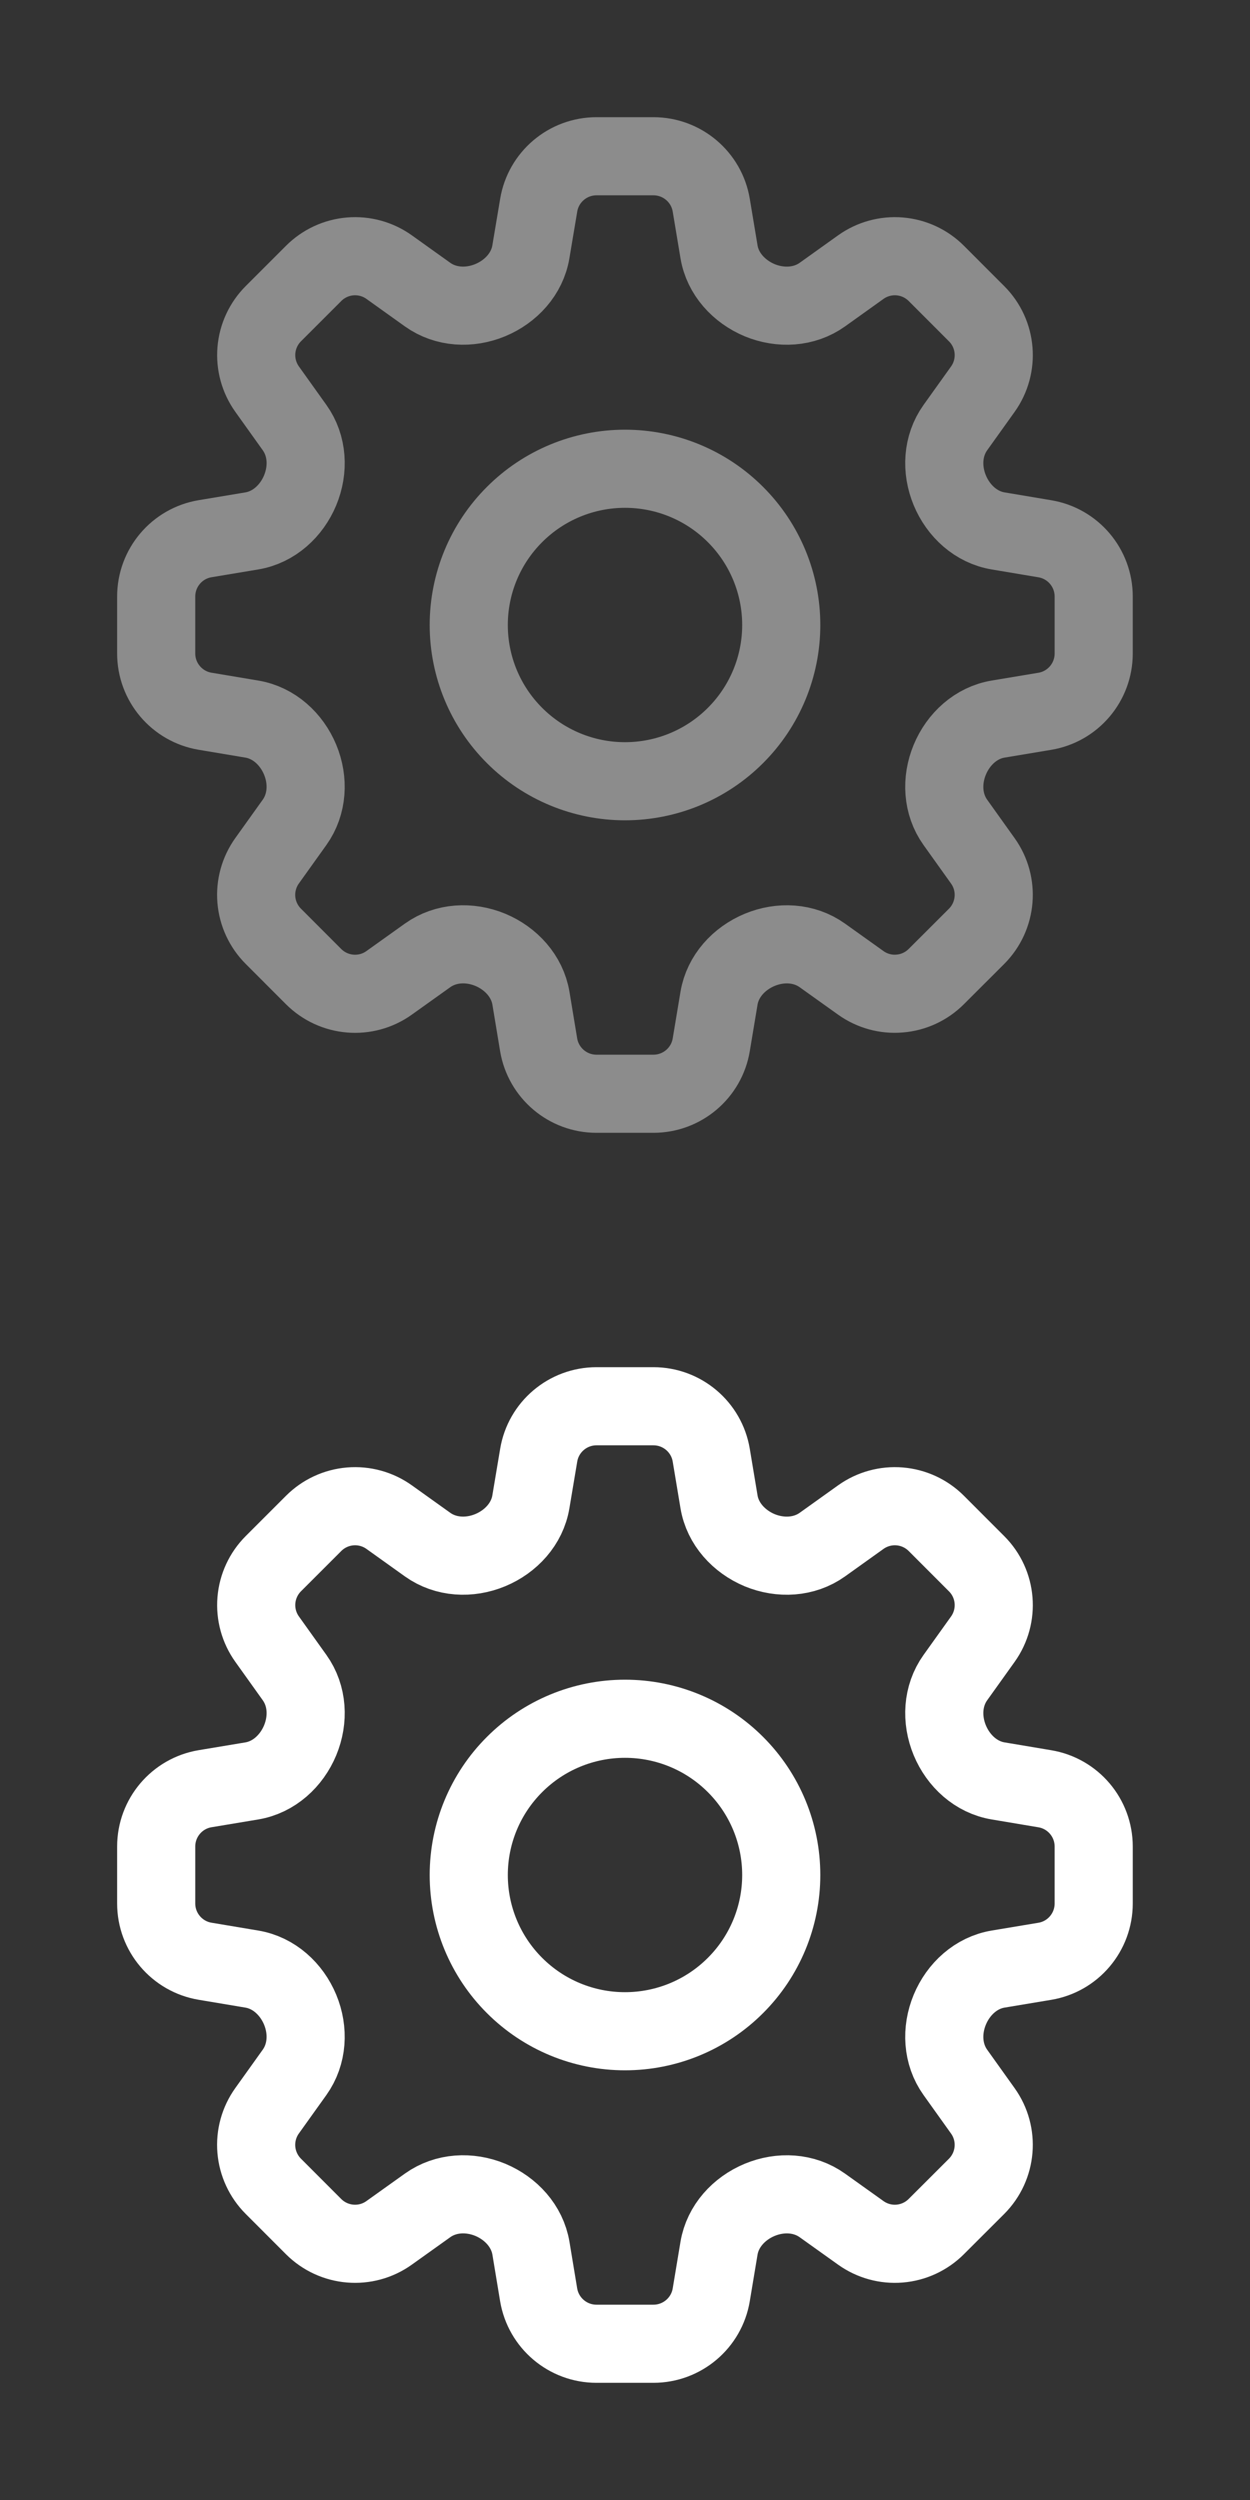 <svg width="24" height="48" viewBox="0 0 24 48" fill="none" xmlns="http://www.w3.org/2000/svg">
<rect x="0" y="0" width="24" height="48" fill="#333333" stroke="none"/>
<path d="M10.343 3.94C10.433 3.398 10.903 3 11.453 3H12.546C13.096 3 13.566 3.398 13.656 3.94L13.805 4.834C13.875 5.258 14.189 5.598 14.585 5.764C14.983 5.928 15.44 5.906 15.79 5.656L16.527 5.129C16.744 4.974 17.009 4.901 17.274 4.923C17.54 4.945 17.789 5.061 17.977 5.249L18.75 6.023C19.14 6.412 19.19 7.025 18.87 7.473L18.343 8.21C18.093 8.56 18.071 9.016 18.236 9.414C18.401 9.811 18.741 10.124 19.166 10.194L20.059 10.344C20.602 10.434 20.999 10.904 20.999 11.453V12.547C20.999 13.097 20.602 13.567 20.059 13.657L19.166 13.806C18.741 13.876 18.401 14.189 18.236 14.586C18.071 14.984 18.093 15.44 18.343 15.79L18.87 16.528C19.19 16.975 19.139 17.588 18.75 17.978L17.976 18.751C17.788 18.939 17.539 19.055 17.273 19.076C17.008 19.099 16.744 19.026 16.527 18.871L15.789 18.344C15.439 18.094 14.983 18.072 14.586 18.237C14.189 18.402 13.876 18.742 13.805 19.166L13.656 20.06C13.566 20.602 13.096 21 12.546 21H11.452C10.902 21 10.433 20.602 10.342 20.06L10.194 19.166C10.123 18.742 9.81 18.402 9.413 18.236C9.015 18.072 8.559 18.094 8.209 18.344L7.471 18.871C7.024 19.191 6.411 19.14 6.021 18.751L5.248 17.977C5.06 17.789 4.944 17.54 4.922 17.274C4.9 17.009 4.973 16.744 5.128 16.527L5.655 15.79C5.905 15.44 5.928 14.984 5.763 14.586C5.598 14.189 5.258 13.876 4.833 13.806L3.939 13.656C3.397 13.566 2.999 13.096 2.999 12.547V11.453C2.999 10.903 3.397 10.433 3.939 10.343L4.833 10.194C5.257 10.124 5.598 9.811 5.763 9.414C5.928 9.016 5.906 8.56 5.656 8.21L5.129 7.472C4.974 7.255 4.901 6.991 4.923 6.725C4.945 6.459 5.061 6.21 5.249 6.022L6.022 5.249C6.21 5.061 6.459 4.945 6.725 4.923C6.991 4.901 7.255 4.974 7.472 5.129L8.209 5.656C8.559 5.906 9.016 5.928 9.413 5.763C9.81 5.598 10.123 5.258 10.193 4.834L10.343 3.94Z" stroke="#8C8C8C" stroke-width="1.5" stroke-linecap="round" stroke-linejoin="round"/>
<path d="M15 12C15 12.796 14.684 13.559 14.121 14.121C13.559 14.684 12.796 15 12 15C11.204 15 10.441 14.684 9.879 14.121C9.316 13.559 9 12.796 9 12C9 11.204 9.316 10.441 9.879 9.879C10.441 9.316 11.204 9 12 9C12.796 9 13.559 9.316 14.121 9.879C14.684 10.441 15 11.204 15 12Z" stroke="#8C8C8C" stroke-width="1.5" stroke-linecap="round" stroke-linejoin="round"/>
<path d="M10.343 27.94C10.433 27.398 10.903 27 11.453 27H12.546C13.096 27 13.566 27.398 13.656 27.94L13.805 28.834C13.875 29.258 14.189 29.598 14.585 29.764C14.983 29.928 15.44 29.906 15.79 29.656L16.527 29.129C16.744 28.974 17.009 28.901 17.274 28.923C17.54 28.945 17.789 29.061 17.977 29.249L18.75 30.023C19.14 30.412 19.19 31.025 18.87 31.473L18.343 32.21C18.093 32.56 18.071 33.016 18.236 33.414C18.401 33.811 18.741 34.124 19.166 34.194L20.059 34.344C20.602 34.434 20.999 34.904 20.999 35.453V36.547C20.999 37.097 20.602 37.567 20.059 37.657L19.166 37.806C18.741 37.876 18.401 38.189 18.236 38.586C18.071 38.984 18.093 39.44 18.343 39.79L18.87 40.528C19.19 40.975 19.139 41.588 18.75 41.978L17.976 42.751C17.788 42.939 17.539 43.055 17.273 43.077C17.008 43.099 16.744 43.026 16.527 42.871L15.789 42.344C15.439 42.094 14.983 42.072 14.586 42.237C14.189 42.402 13.876 42.742 13.805 43.166L13.656 44.06C13.566 44.602 13.096 45 12.546 45H11.452C10.902 45 10.433 44.602 10.342 44.06L10.194 43.166C10.123 42.742 9.81 42.402 9.413 42.236C9.015 42.072 8.559 42.094 8.209 42.344L7.471 42.871C7.024 43.191 6.411 43.14 6.021 42.751L5.248 41.977C5.06 41.789 4.944 41.539 4.922 41.274C4.9 41.008 4.973 40.744 5.128 40.527L5.655 39.79C5.905 39.44 5.928 38.984 5.763 38.586C5.598 38.189 5.258 37.876 4.833 37.806L3.939 37.656C3.397 37.566 2.999 37.096 2.999 36.547V35.453C2.999 34.903 3.397 34.433 3.939 34.343L4.833 34.194C5.257 34.124 5.598 33.811 5.763 33.414C5.928 33.016 5.906 32.56 5.656 32.21L5.129 31.472C4.974 31.255 4.901 30.991 4.923 30.725C4.945 30.459 5.061 30.21 5.249 30.022L6.022 29.249C6.21 29.061 6.459 28.945 6.725 28.923C6.991 28.901 7.255 28.974 7.472 29.129L8.209 29.656C8.559 29.906 9.016 29.928 9.413 29.763C9.81 29.598 10.123 29.258 10.193 28.834L10.343 27.94Z" stroke="white" stroke-width="1.5" stroke-linecap="round" stroke-linejoin="round"/>
<path d="M15 36C15 36.796 14.684 37.559 14.121 38.121C13.559 38.684 12.796 39 12 39C11.204 39 10.441 38.684 9.879 38.121C9.316 37.559 9 36.796 9 36C9 35.204 9.316 34.441 9.879 33.879C10.441 33.316 11.204 33 12 33C12.796 33 13.559 33.316 14.121 33.879C14.684 34.441 15 35.204 15 36Z" stroke="white" stroke-width="1.5" stroke-linecap="round" stroke-linejoin="round"/>
</svg>
